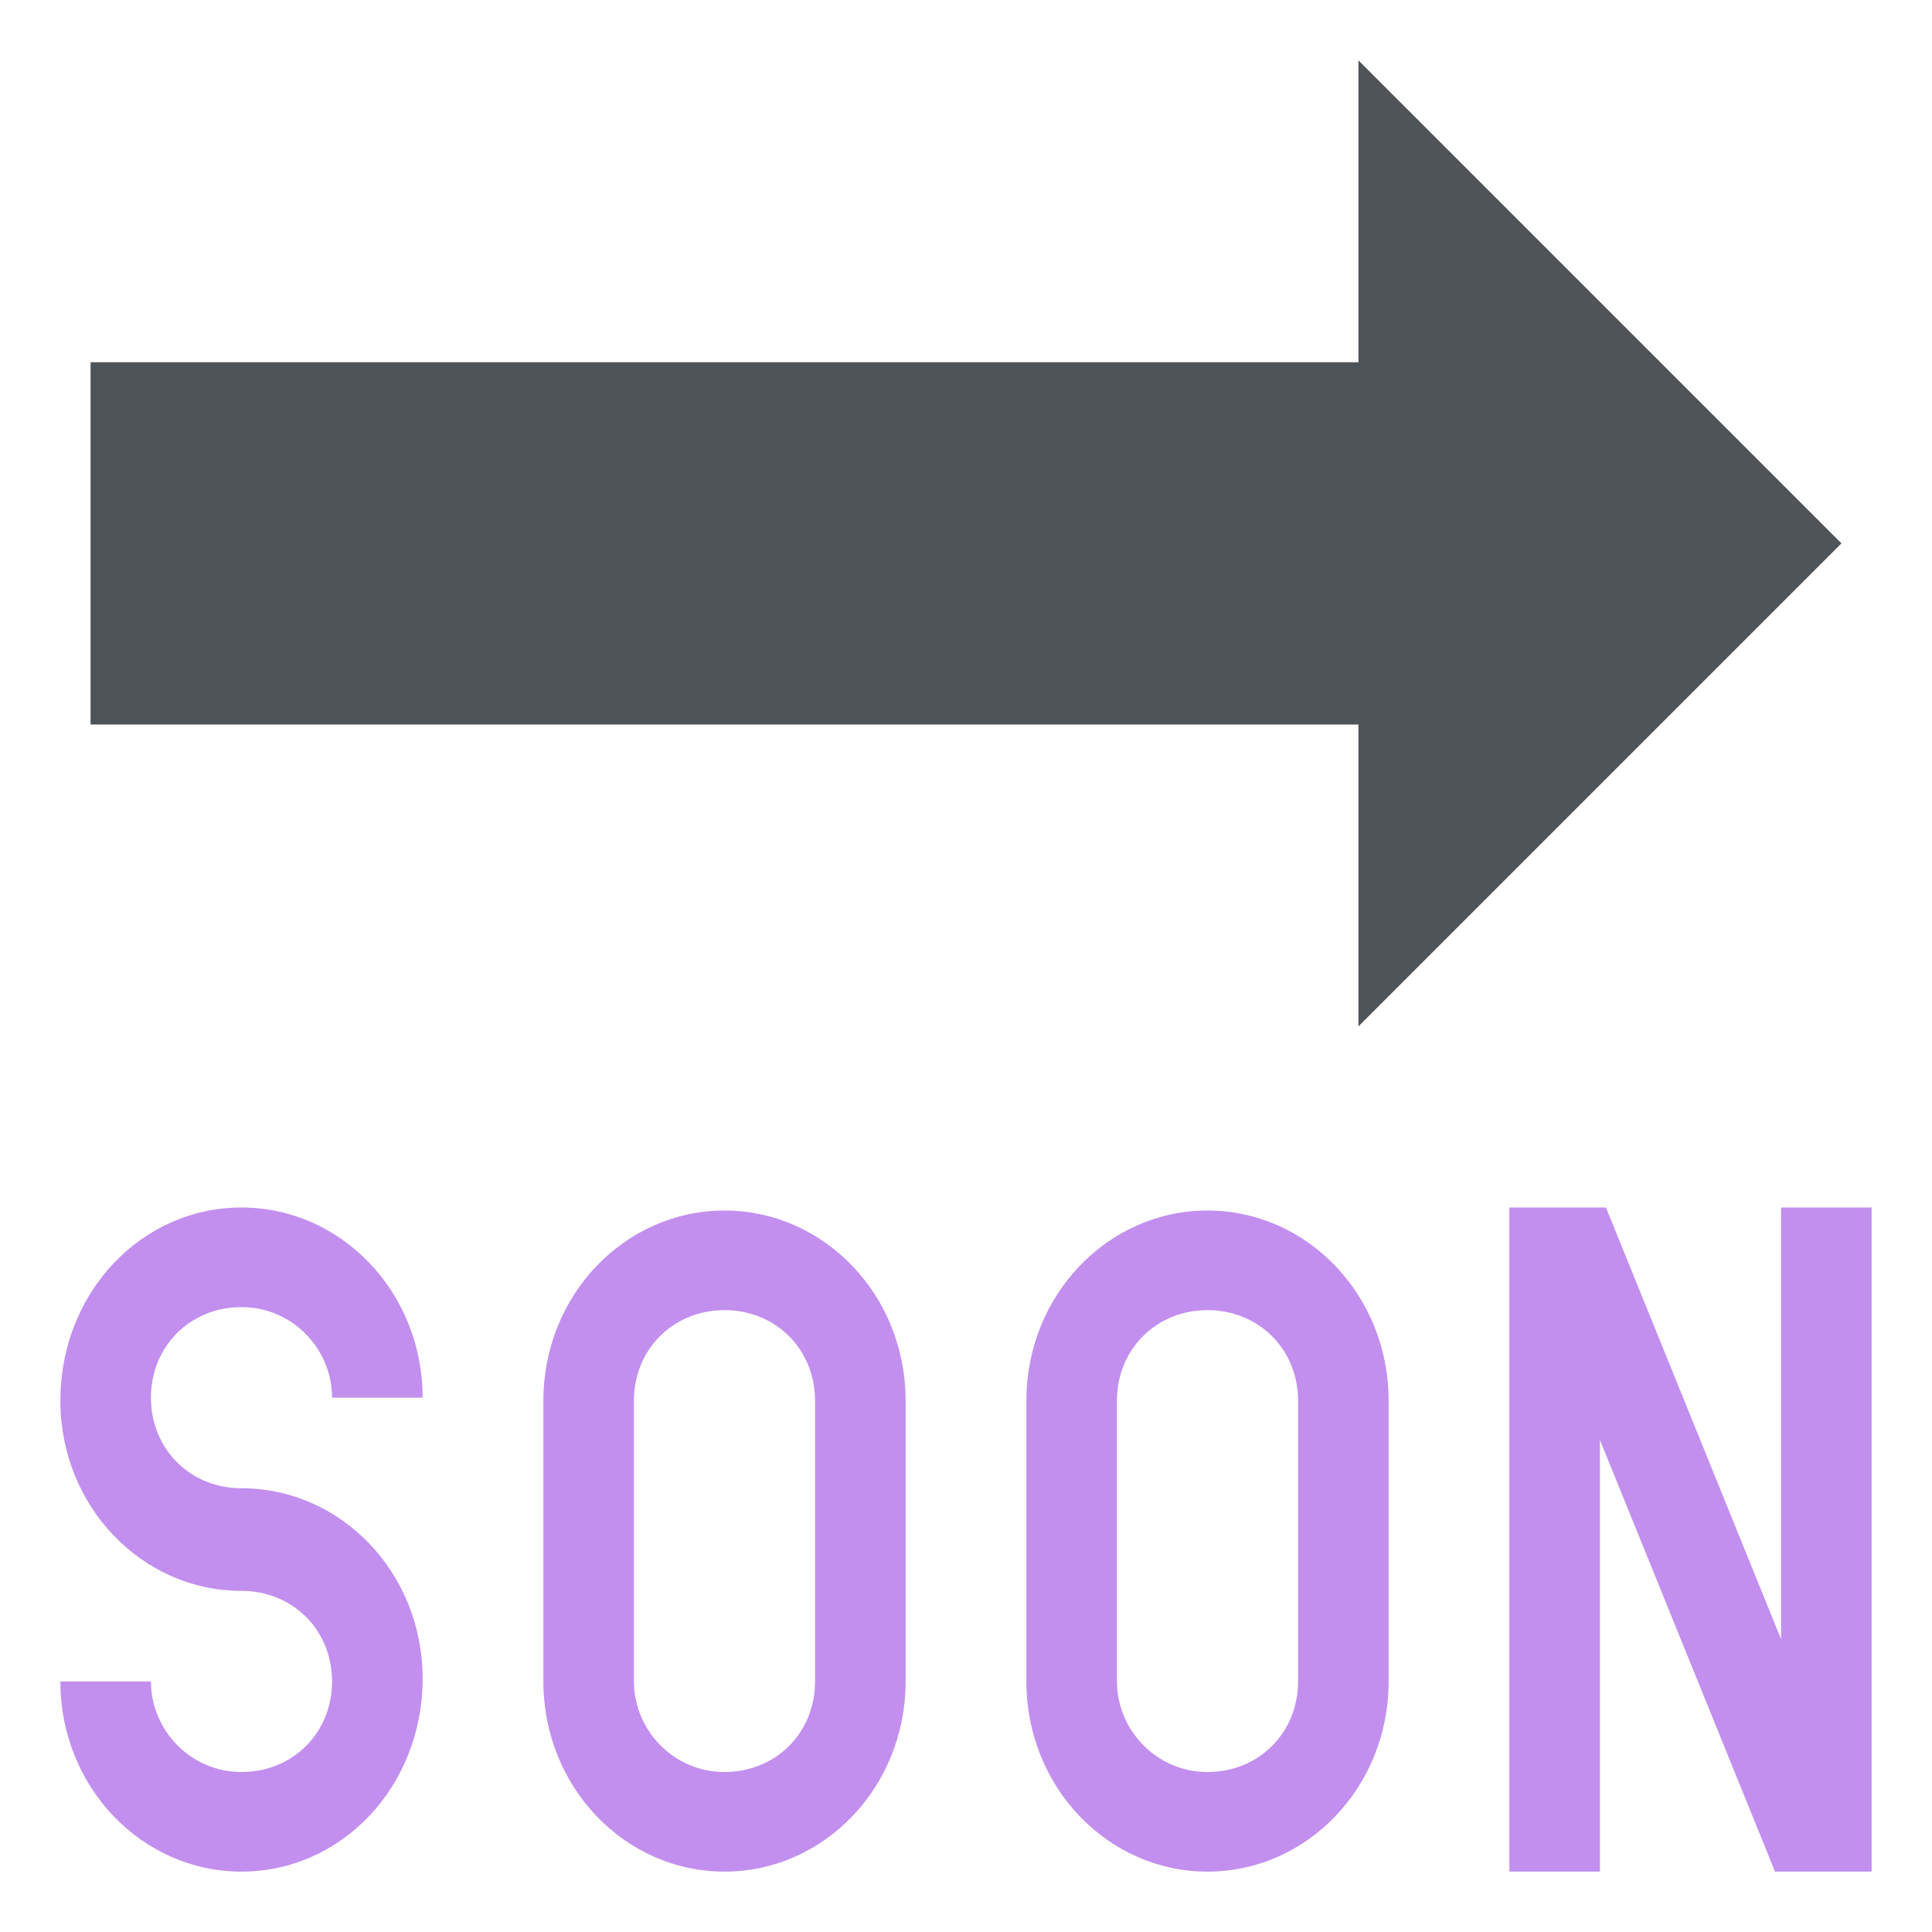 <svg xmlns="http://www.w3.org/2000/svg" viewBox="0 0 64 64">
    <title>SOON arrow</title>
	<path fill="#4d5357" d="M61 18L45 2v10H3v12h42v10z"/>
	<path fill="#c28fef" d="M8 62c-3.3 0-6-2.8-6-6.3h3c0 1.6 1.3 3 3 3s3-1.3 3-3-1.3-3-3-3c-3.3 0-6-2.8-6-6.3C2 42.8 4.7 40 8 40s6 2.8 6 6.3h-3c0-1.6-1.3-3-3-3s-3 1.3-3 3 1.3 3 3 3c3.3 0 6 2.8 6 6.3 0 3.6-2.7 6.4-6 6.4M24 62c-3.3 0-6-2.8-6-6.3v-9.3c0-3.5 2.7-6.3 6-6.3s6 2.8 6 6.3v9.3c0 3.5-2.7 6.3-6 6.3m0-18.6c-1.7 0-3 1.3-3 3v9.3c0 1.6 1.3 3 3 3s3-1.3 3-3v-9.3c0-1.7-1.3-3-3-3M40 62c-3.3 0-6-2.8-6-6.3v-9.3c0-3.5 2.7-6.3 6-6.3s6 2.8 6 6.3v9.3c0 3.5-2.7 6.3-6 6.3m0-18.6c-1.7 0-3 1.3-3 3v9.3c0 1.6 1.3 3 3 3s3-1.3 3-3v-9.3c0-1.7-1.3-3-3-3M53 47.7L58.8 62H62V40h-3v14.3L53.2 40H50v22h3z"/>
</svg>